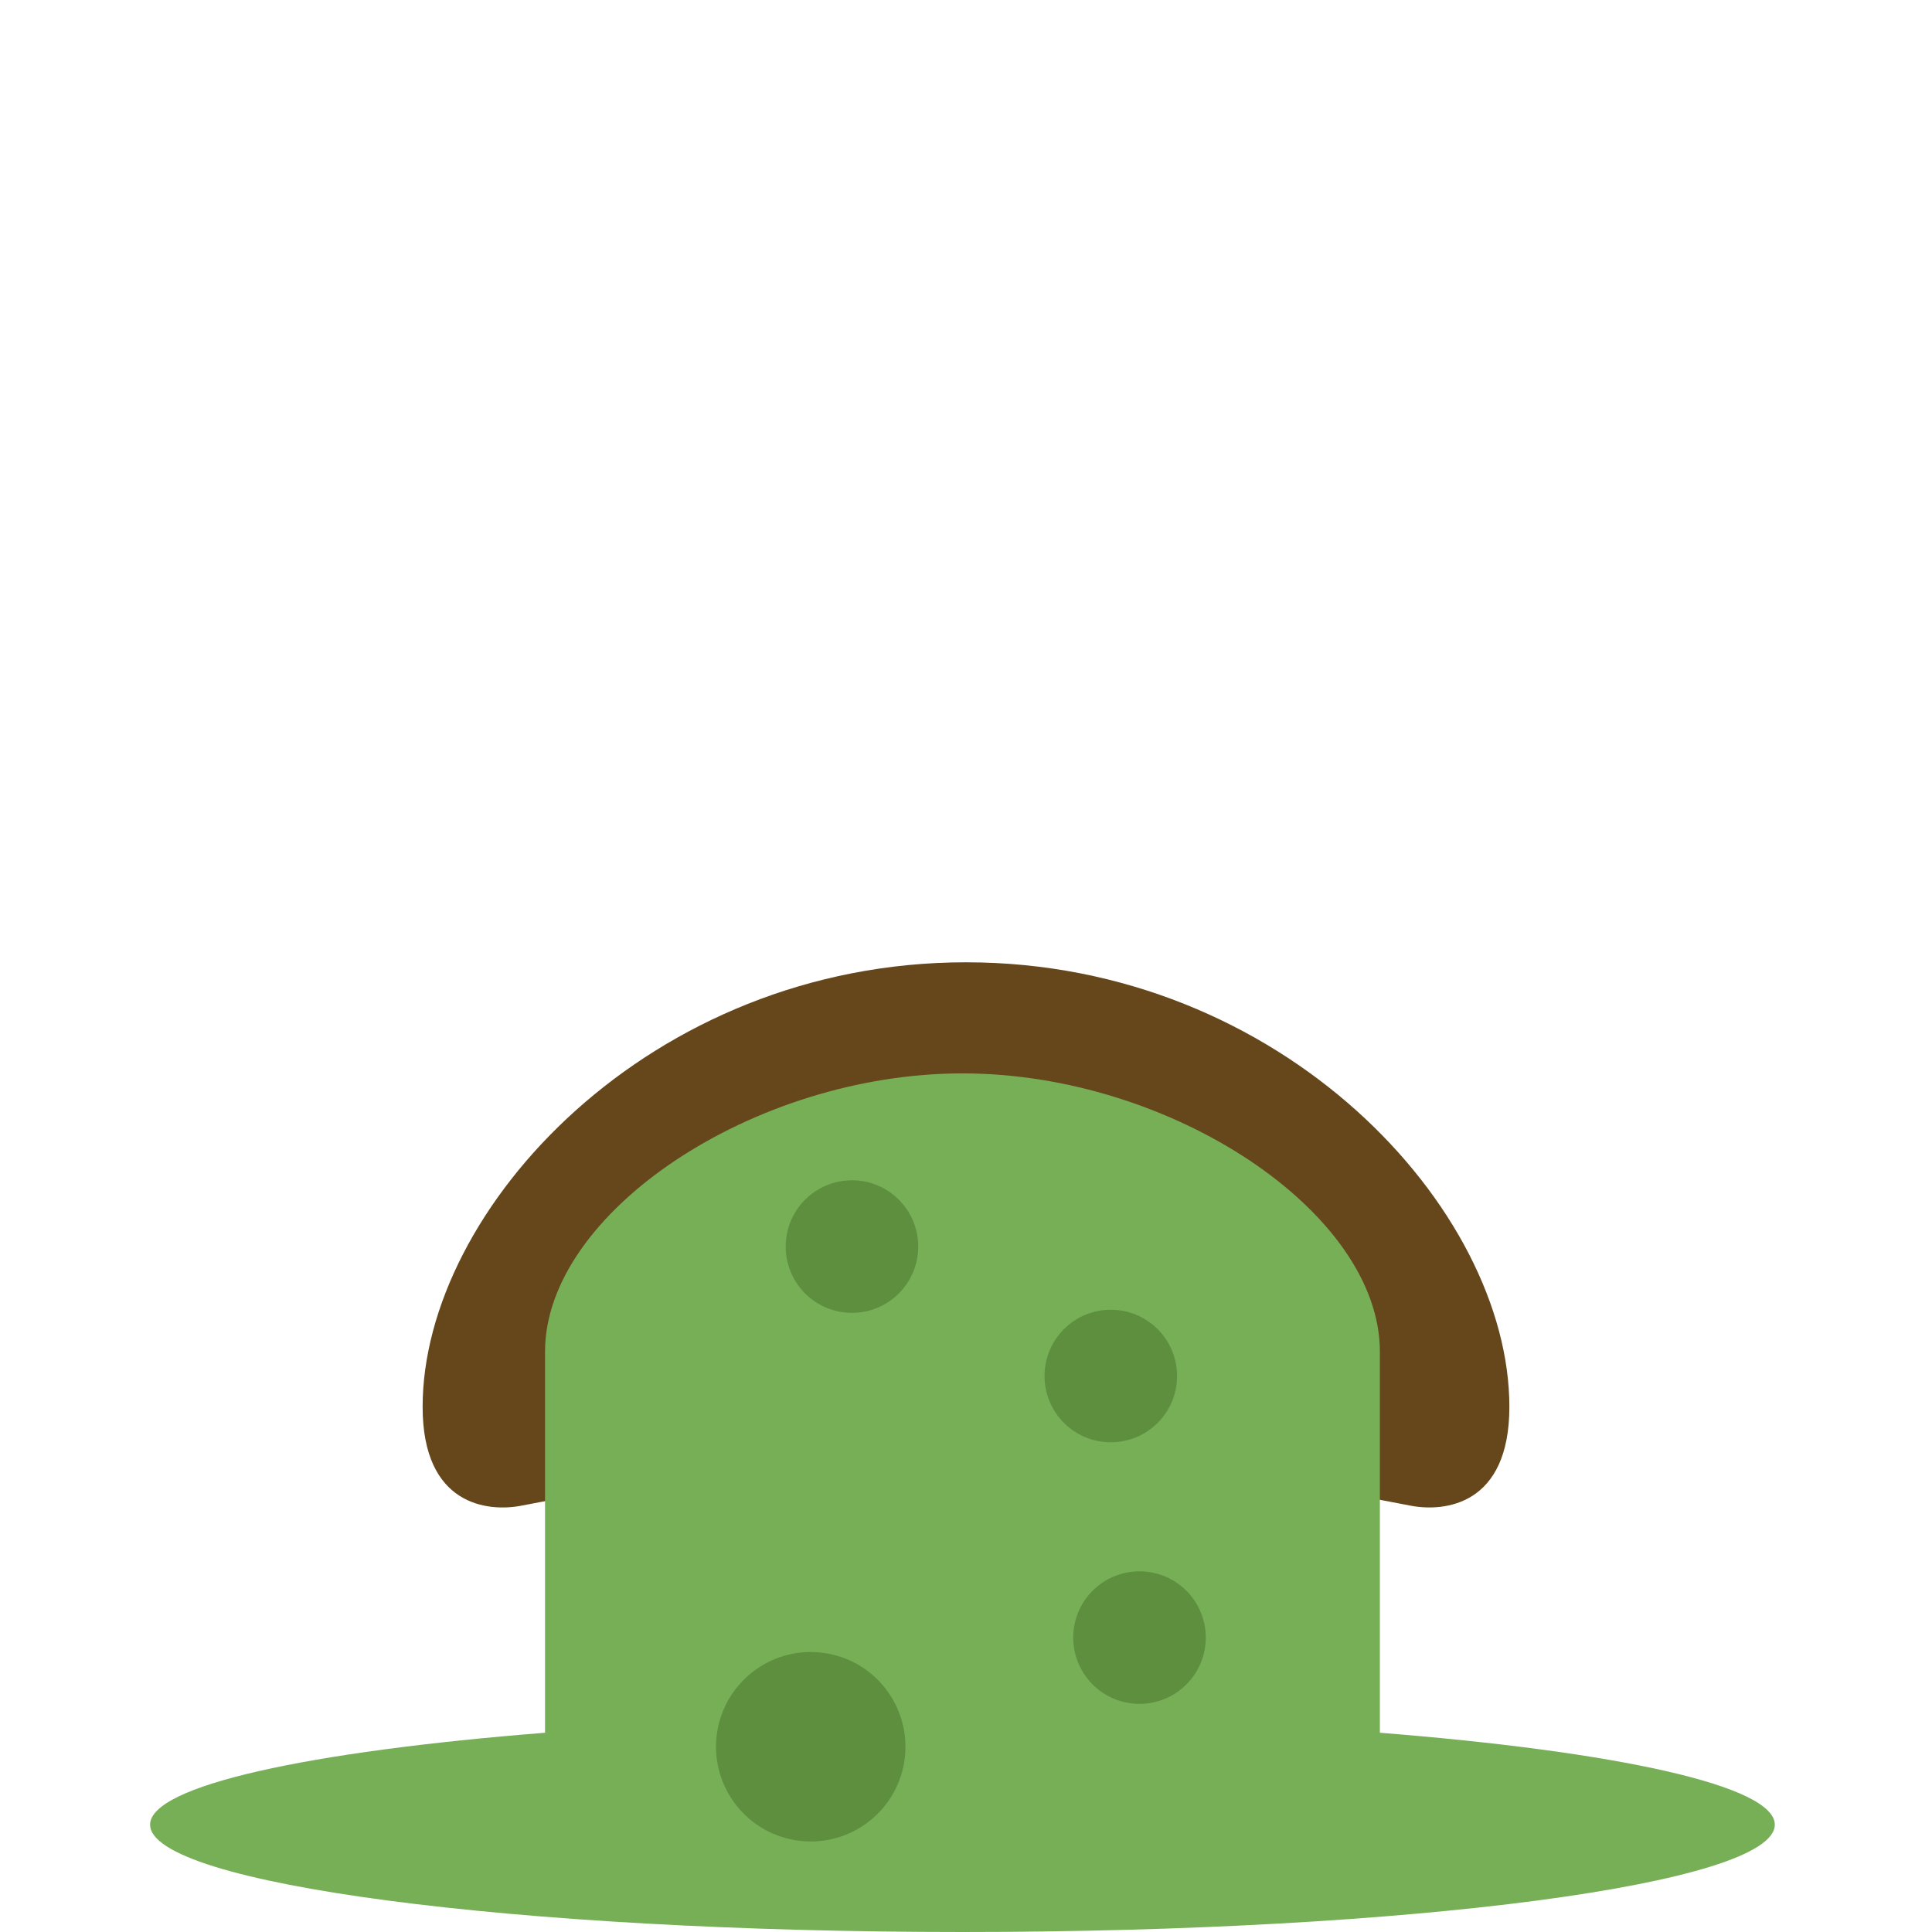 <svg xmlns="http://www.w3.org/2000/svg" viewBox="0 0 36 36"><path fill="#65471B" d="M 18 27.136 C 21.335 27.136 23.547 27.524 26.284 28.056 C 26.909 28.176 28.125 28.056 28.125 26.215 C 28.125 22.533 23.895 17.931 18 17.931 S 7.875 22.533 7.875 26.215 C 7.875 28.056 9.091 28.177 9.716 28.056 C 12.452 27.524 14.665 27.136 18 27.136 Z"></path><path fill="#77AF57" d="M25.712 32.287v-7.101c0-2.593-3.889-5.185-7.778-5.185s-7.778 2.593-7.778 5.185v7.101c-4.403.349-7.359.985-7.359 1.713 0 1.105 6.777 2 15.137 2s15.137-.895 15.137-2c0-.728-2.956-1.364-7.359-1.713z"></path><circle fill="#5D8F3F" cx="15.875" cy="23.228" r="1.235"></circle><circle fill="#5D8F3F" cx="20.698" cy="25.64" r="1.235"></circle><ellipse transform="rotate(-80.781 21.232 30.514)" fill="#5D8F3F" cx="21.232" cy="30.515" rx="1.235" ry="1.235"></ellipse><ellipse transform="rotate(-80.781 15.107 32.548)" fill="#5D8F3F" cx="15.107" cy="32.548" rx="1.765" ry="1.765"></ellipse></svg>